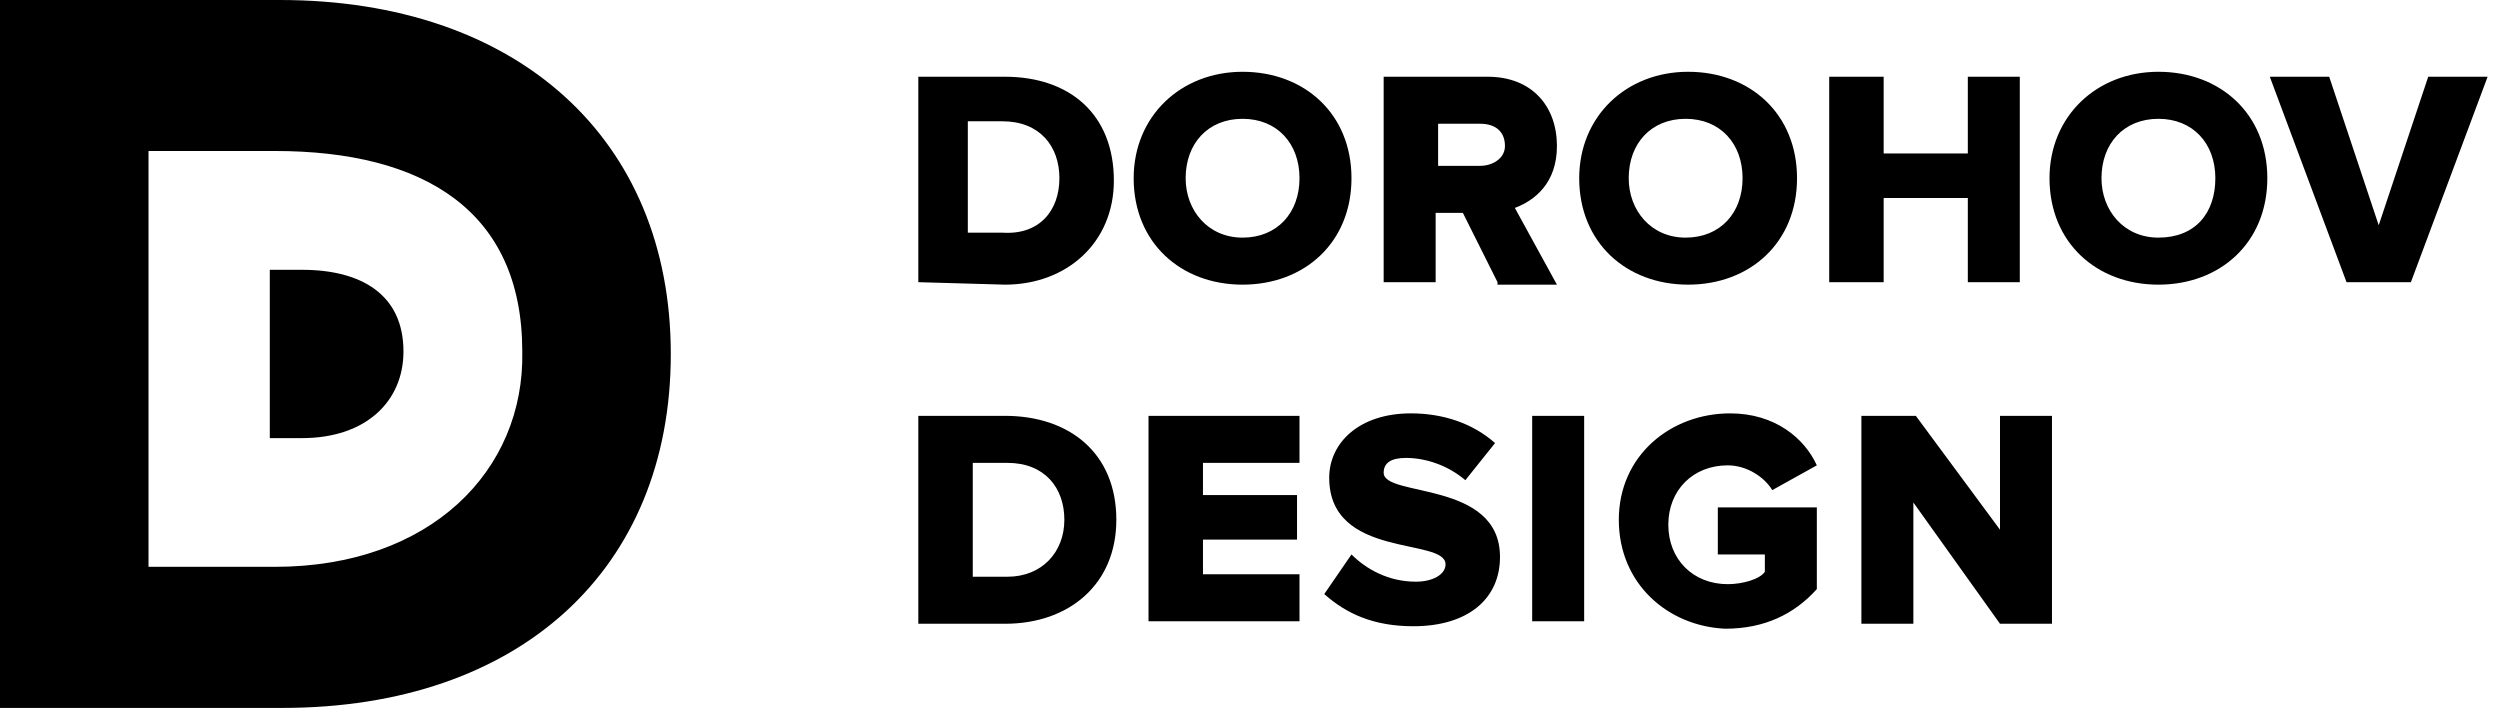 <svg width="101" height="29" viewBox="0 0 101 29" xmlns="http://www.w3.org/2000/svg">
<path d="M37.1 11.4V3.1H40.6C43.2 3.1 45 4.6 45 7.3C45 9.8 43.1 11.5 40.6 11.5L37.1 11.4ZM42.8 7.2C42.8 5.9 42 4.9 40.5 4.9H39.1V9.4H40.5C42 9.5 42.8 8.5 42.8 7.2ZM45.8 7.2C45.8 4.7 47.7 2.9 50.2 2.9C52.7 2.9 54.6 4.6 54.6 7.2C54.6 9.8 52.7 11.5 50.2 11.5C47.7 11.5 45.8 9.8 45.8 7.2ZM52.5 7.2C52.5 5.8 51.6 4.8 50.2 4.8C48.8 4.8 47.9 5.8 47.9 7.2C47.9 8.5 48.8 9.6 50.2 9.6C51.6 9.6 52.5 8.6 52.5 7.2ZM60.5 11.4L59.1 8.6H58V11.4H55.9V3.1H60.1C61.9 3.1 62.9 4.3 62.9 5.9C62.9 7.4 62 8.1 61.2 8.4L62.9 11.5H60.5V11.4ZM60.8 5.9C60.8 5.3 60.4 5 59.8 5H58.1V6.7H59.8C60.3 6.7 60.8 6.4 60.8 5.9ZM63.8 7.2C63.8 4.7 65.7 2.9 68.2 2.9C70.7 2.9 72.6 4.6 72.6 7.2C72.6 9.8 70.7 11.5 68.2 11.5C65.7 11.5 63.8 9.8 63.8 7.2ZM70.4 7.2C70.4 5.8 69.5 4.8 68.1 4.8C66.7 4.8 65.8 5.8 65.8 7.2C65.8 8.5 66.7 9.6 68.1 9.6C69.5 9.6 70.4 8.6 70.4 7.2ZM79.5 11.4V8H76.1V11.4H73.9V3.1H76.1V6.2H79.5V3.1H81.6V11.4H79.5ZM82.8 7.2C82.8 4.7 84.7 2.9 87.2 2.9C89.7 2.9 91.6 4.6 91.6 7.2C91.6 9.8 89.7 11.5 87.2 11.5C84.7 11.5 82.8 9.8 82.8 7.2ZM89.5 7.2C89.5 5.8 88.6 4.8 87.2 4.8C85.8 4.8 84.9 5.8 84.9 7.2C84.9 8.5 85.8 9.6 87.2 9.6C88.7 9.6 89.5 8.6 89.5 7.2ZM94.8 11.4L91.7 3.1H94.1L96.1 9.1L98.1 3.1H100.5L97.4 11.4H94.8ZM37.1 25.2V16.8H40.6C43.2 16.8 45.1 18.3 45.1 21C45.1 23.6 43.2 25.2 40.6 25.2H37.1ZM43 21C43 19.7 42.2 18.7 40.7 18.7H39.3V23.3H40.7C42.1 23.3 43 22.3 43 21ZM46.4 25.2V16.8H52.5V18.7H48.6V20H52.4V21.8H48.6V23.2H52.5V25.1H46.4V25.2ZM53.5 24L54.6 22.4C55.2 23 56.1 23.5 57.2 23.5C57.9 23.5 58.4 23.2 58.4 22.8C58.4 21.7 53.7 22.6 53.7 19.3C53.7 17.9 54.9 16.7 57 16.7C58.3 16.7 59.5 17.1 60.4 17.9L59.2 19.4C58.5 18.8 57.6 18.5 56.8 18.5C56.2 18.5 55.9 18.7 55.9 19.1C55.9 20.1 60.6 19.4 60.6 22.5C60.6 24.2 59.3 25.3 57.1 25.3C55.5 25.3 54.4 24.8 53.5 24ZM61.9 16.8H64V25.1H61.9V16.8ZM65.4 21C65.4 18.4 67.5 16.7 69.9 16.7C71.7 16.7 72.9 17.7 73.4 18.8L71.6 19.8C71.3 19.3 70.6 18.8 69.8 18.8C68.4 18.8 67.4 19.8 67.4 21.2C67.4 22.6 68.4 23.6 69.8 23.6C70.4 23.6 71.1 23.4 71.3 23.1V22.4H69.4V20.5H73.4V23.8C72.5 24.8 71.3 25.4 69.7 25.4C67.4 25.3 65.4 23.6 65.4 21ZM80.8 25.2L77.3 20.3V25.2H75.2V16.8H77.4L80.8 21.4V16.8H82.9V25.2H80.8Z"/>
<path d="M11.3 0H0V28.6H11.4C21 28.6 27.1 23 27.1 14.3C27.1 5.6 20.9 0 11.3 0ZM11.1 22.9H6V6.1H11.1C17.1 6.1 21.1 8.5 21.1 14.2C21.2 19 17.4 22.9 11.1 22.9ZM12.2 10.9H10.9V17.7H12.2C14.8 17.7 16.3 16.2 16.3 14.2C16.3 11.9 14.6 10.9 12.2 10.9Z"/>
</svg>
